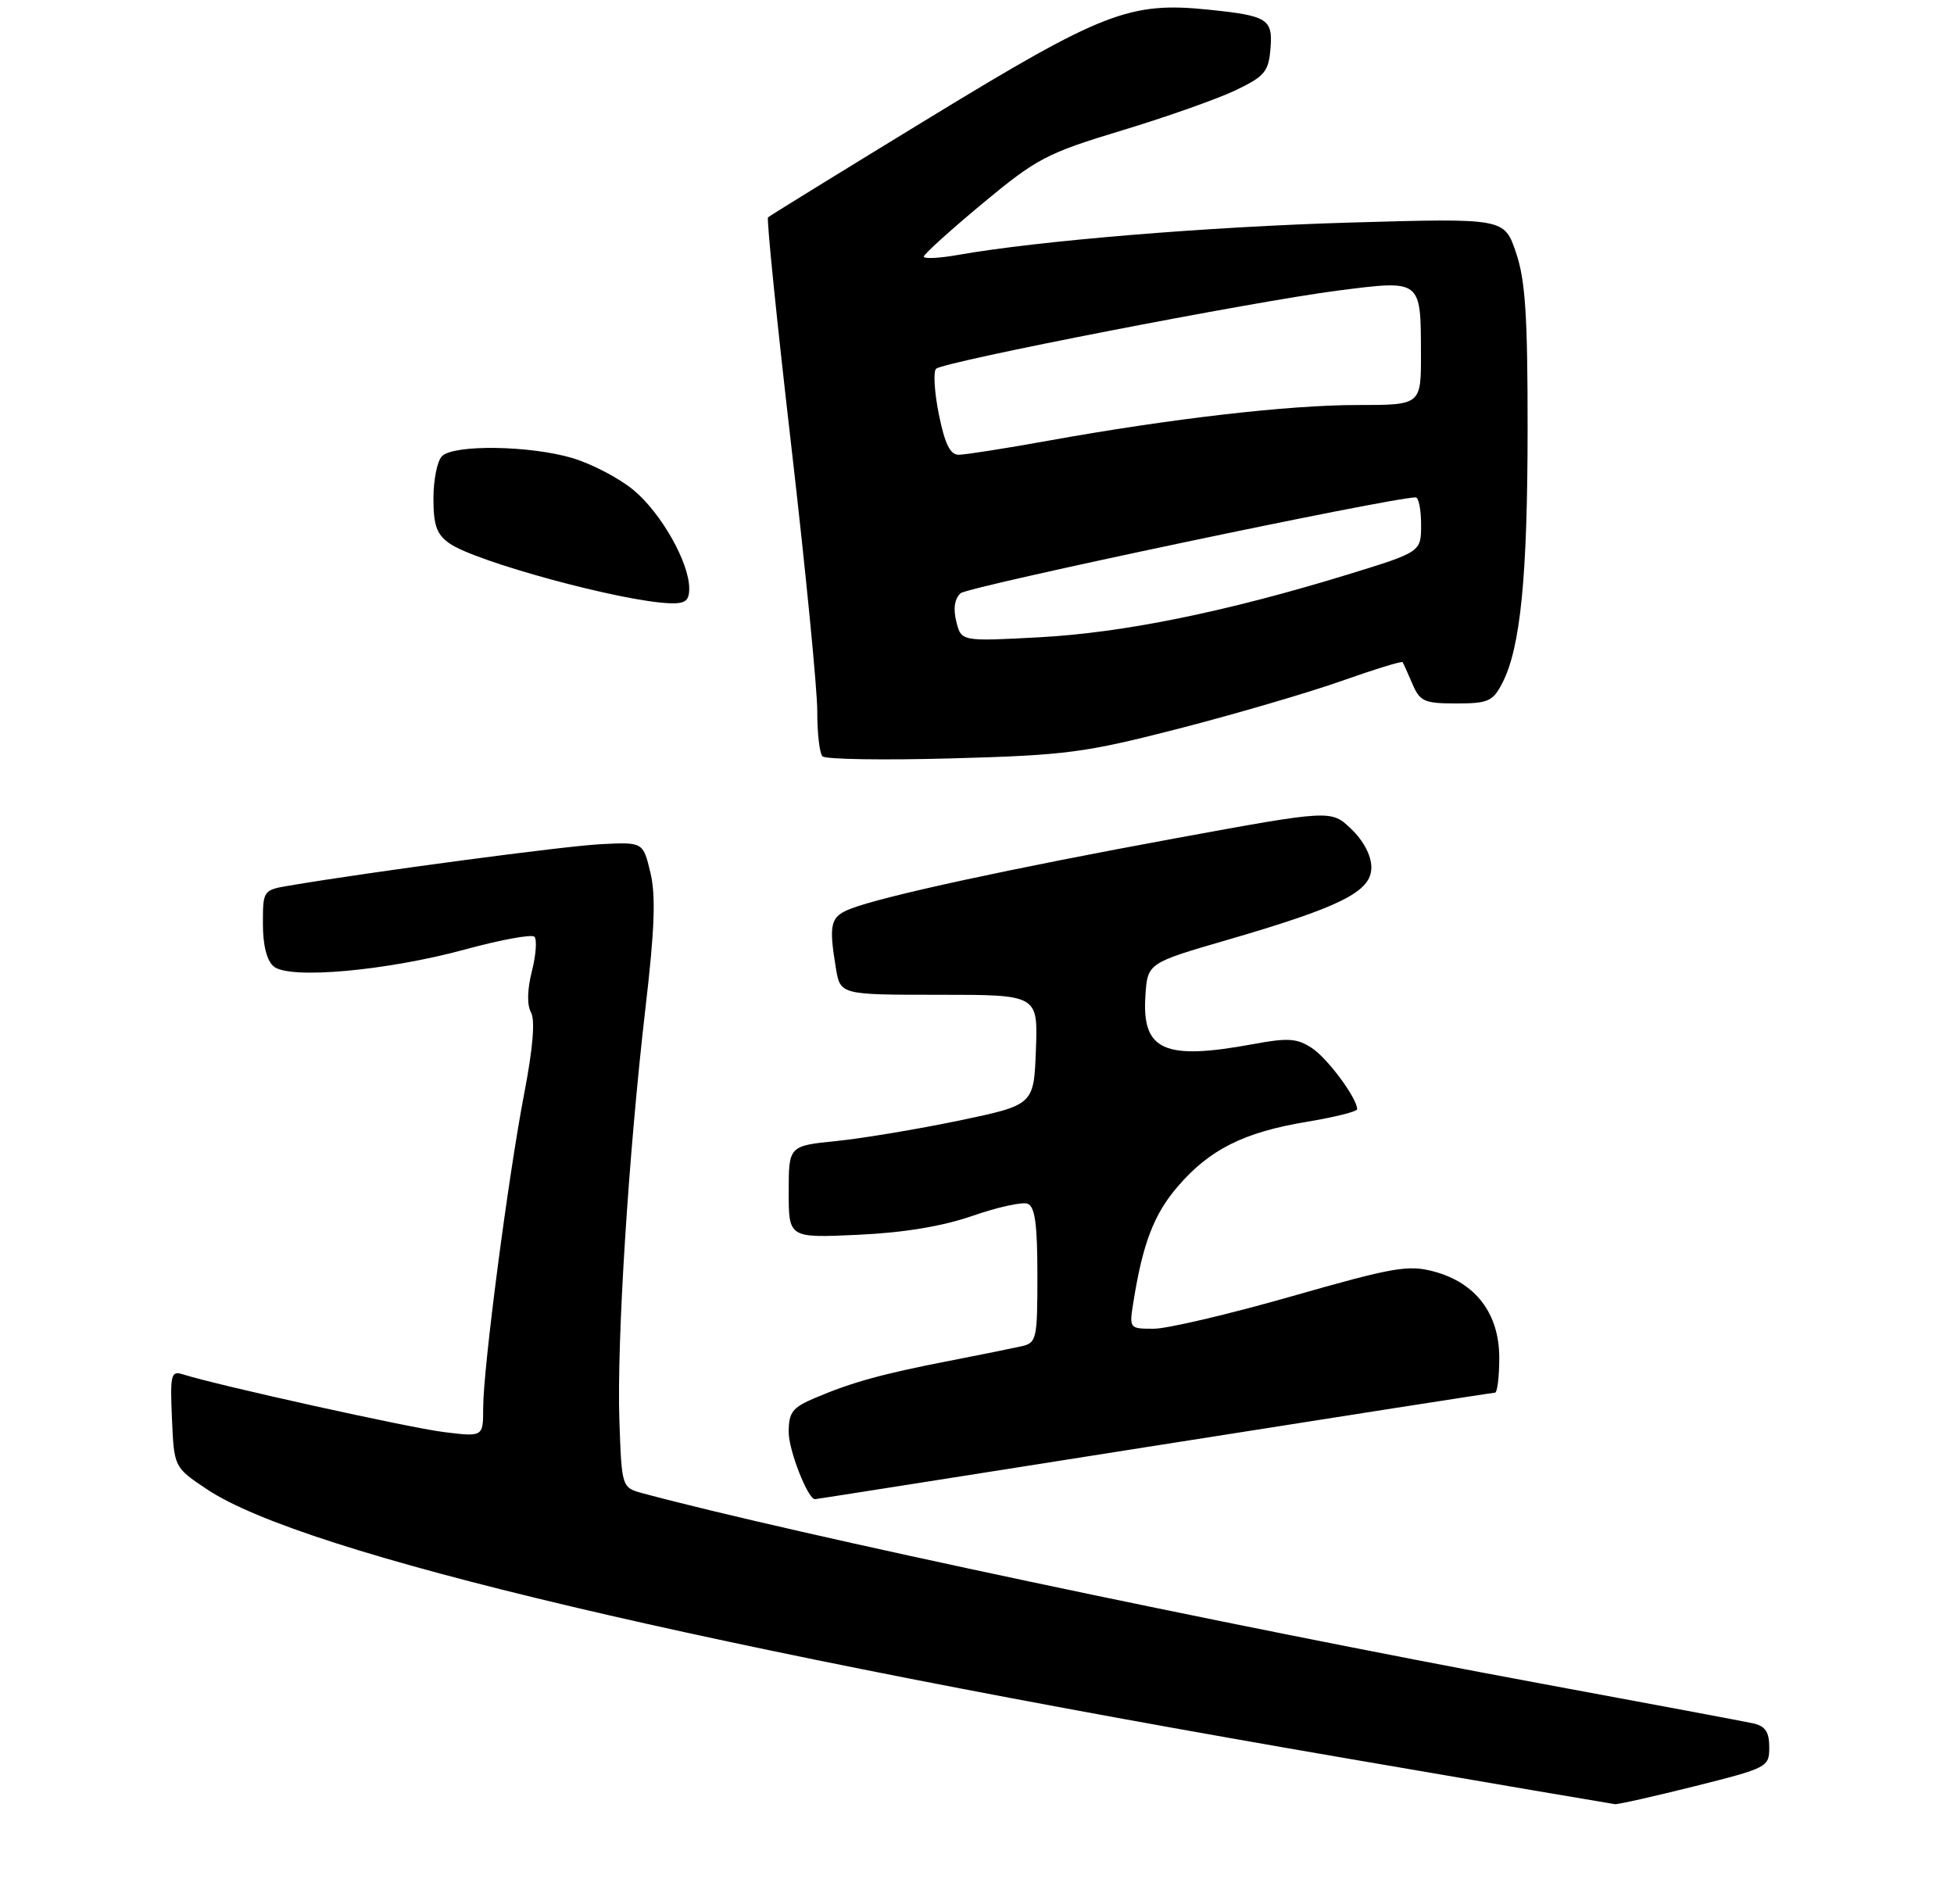 <?xml version="1.0" encoding="UTF-8" standalone="no"?>
<!DOCTYPE svg PUBLIC "-//W3C//DTD SVG 1.1//EN" "http://www.w3.org/Graphics/SVG/1.1/DTD/svg11.dtd" >
<svg xmlns="http://www.w3.org/2000/svg" xmlns:xlink="http://www.w3.org/1999/xlink" version="1.1" viewBox="0 0 275 268">
 <g >
 <path fill="currentColor"
d=" M 238.53 251.38 C 248.77 248.81 249.00 248.69 249.00 245.90 C 249.00 243.75 248.44 242.92 246.75 242.54 C 245.51 242.27 232.12 239.76 217.00 236.96 C 172.05 228.63 111.46 215.80 90.50 210.17 C 87.50 209.36 87.50 209.36 87.17 199.93 C 86.79 188.76 88.46 162.35 90.85 141.78 C 92.14 130.73 92.31 126.00 91.53 122.78 C 90.50 118.50 90.50 118.50 84.50 118.81 C 79.35 119.08 52.38 122.67 40.75 124.63 C 37.03 125.26 37.00 125.30 37.00 130.01 C 37.00 133.05 37.55 135.21 38.53 136.02 C 40.74 137.86 54.41 136.63 65.50 133.61 C 70.45 132.26 74.82 131.46 75.21 131.83 C 75.59 132.21 75.44 134.38 74.86 136.67 C 74.20 139.27 74.15 141.44 74.73 142.48 C 75.33 143.56 75.01 147.48 73.79 153.82 C 71.52 165.62 68.00 192.56 68.00 198.15 C 68.00 202.23 68.00 202.23 62.45 201.54 C 57.55 200.93 30.64 194.97 25.74 193.42 C 24.06 192.89 23.93 193.43 24.20 199.67 C 24.50 206.50 24.50 206.50 29.12 209.59 C 42.68 218.65 98.81 231.90 189.60 247.48 C 209.90 250.97 226.85 253.86 227.28 253.91 C 227.71 253.96 232.77 252.82 238.53 251.38 Z  M 162.33 203.50 C 188.44 199.38 210.07 196.00 210.40 196.00 C 210.73 196.00 211.00 193.78 211.00 191.08 C 211.00 184.88 207.71 180.54 201.82 178.95 C 198.20 177.98 196.12 178.34 181.81 182.43 C 173.03 184.94 164.28 187.00 162.38 187.00 C 158.93 187.00 158.91 186.98 159.51 183.25 C 160.82 175.02 162.39 170.90 165.73 167.01 C 170.20 161.78 175.07 159.34 183.91 157.88 C 187.81 157.23 191.00 156.44 191.00 156.10 C 190.99 154.55 186.84 148.94 184.62 147.49 C 182.54 146.12 181.25 146.04 176.39 146.94 C 163.83 149.26 160.70 147.86 161.20 140.15 C 161.50 135.54 161.50 135.54 172.79 132.26 C 188.76 127.61 193.00 125.48 193.00 122.08 C 193.00 120.42 191.91 118.33 190.17 116.67 C 187.35 113.96 187.35 113.96 165.42 117.98 C 142.17 122.25 124.28 126.13 119.75 127.88 C 116.86 129.00 116.61 130.00 117.64 136.25 C 118.26 140.00 118.26 140.00 132.17 140.00 C 146.08 140.00 146.08 140.00 145.79 147.75 C 145.50 155.50 145.50 155.50 135.00 157.70 C 129.22 158.90 121.46 160.20 117.75 160.58 C 111.00 161.26 111.00 161.26 111.00 167.75 C 111.00 174.23 111.00 174.23 120.75 173.78 C 127.23 173.48 132.64 172.58 136.88 171.11 C 140.39 169.89 143.88 169.12 144.63 169.41 C 145.66 169.81 146.00 172.33 146.00 179.45 C 146.00 188.50 145.89 188.99 143.75 189.47 C 142.51 189.75 137.90 190.69 133.50 191.54 C 124.15 193.36 119.91 194.53 114.75 196.72 C 111.51 198.09 111.00 198.74 111.00 201.57 C 111.00 204.11 113.68 210.96 114.69 210.99 C 114.79 211.00 136.23 207.62 162.33 203.50 Z  M 165.91 102.54 C 173.83 100.50 184.11 97.49 188.76 95.85 C 193.40 94.21 197.29 93.01 197.40 93.19 C 197.51 93.36 198.13 94.74 198.78 96.25 C 199.84 98.73 200.46 99.00 204.95 99.00 C 209.44 99.00 210.10 98.71 211.43 96.13 C 213.99 91.19 214.98 81.18 214.99 60.43 C 215.00 44.41 214.67 39.38 213.35 35.53 C 211.71 30.70 211.71 30.70 190.10 31.32 C 170.10 31.90 146.09 33.88 134.75 35.89 C 132.14 36.35 130.00 36.45 130.01 36.11 C 130.02 35.78 133.73 32.42 138.26 28.65 C 145.93 22.28 147.29 21.57 157.88 18.36 C 164.14 16.47 171.34 13.92 173.88 12.71 C 177.98 10.75 178.53 10.09 178.80 6.88 C 179.15 2.67 178.45 2.22 170.08 1.36 C 159.01 0.22 155.18 1.71 130.88 16.54 C 118.57 24.05 108.32 30.37 108.09 30.59 C 107.87 30.80 109.34 45.27 111.36 62.74 C 113.38 80.21 115.02 97.01 115.02 100.08 C 115.01 103.15 115.34 106.01 115.75 106.44 C 116.16 106.87 124.38 107.00 134.00 106.73 C 150.06 106.29 152.68 105.94 165.91 102.54 Z  M 97.00 82.82 C 97.00 79.17 93.04 72.18 89.16 68.97 C 87.15 67.30 83.28 65.28 80.57 64.47 C 74.61 62.69 63.87 62.53 62.20 64.20 C 61.54 64.86 61.00 67.53 61.00 70.14 C 61.00 73.93 61.46 75.21 63.25 76.47 C 66.93 79.06 87.50 84.65 94.25 84.90 C 96.44 84.98 97.00 84.56 97.00 82.82 Z  M 134.59 87.49 C 134.13 85.66 134.34 84.27 135.19 83.49 C 136.20 82.56 195.86 70.00 199.25 70.00 C 199.66 70.00 200.00 71.73 200.00 73.84 C 200.00 77.68 200.00 77.68 189.66 80.86 C 172.59 86.10 158.15 89.04 146.39 89.68 C 135.29 90.28 135.29 90.28 134.59 87.49 Z  M 132.13 58.31 C 131.50 55.17 131.33 52.29 131.74 51.90 C 132.80 50.90 176.42 42.42 188.33 40.89 C 200.07 39.39 199.96 39.30 199.98 49.75 C 200.00 57.00 200.00 57.00 191.05 57.00 C 181.33 57.00 164.81 58.91 147.54 62.02 C 141.50 63.11 135.83 64.00 134.92 64.00 C 133.72 64.00 132.97 62.46 132.13 58.31 Z "/>
</g>
</svg>